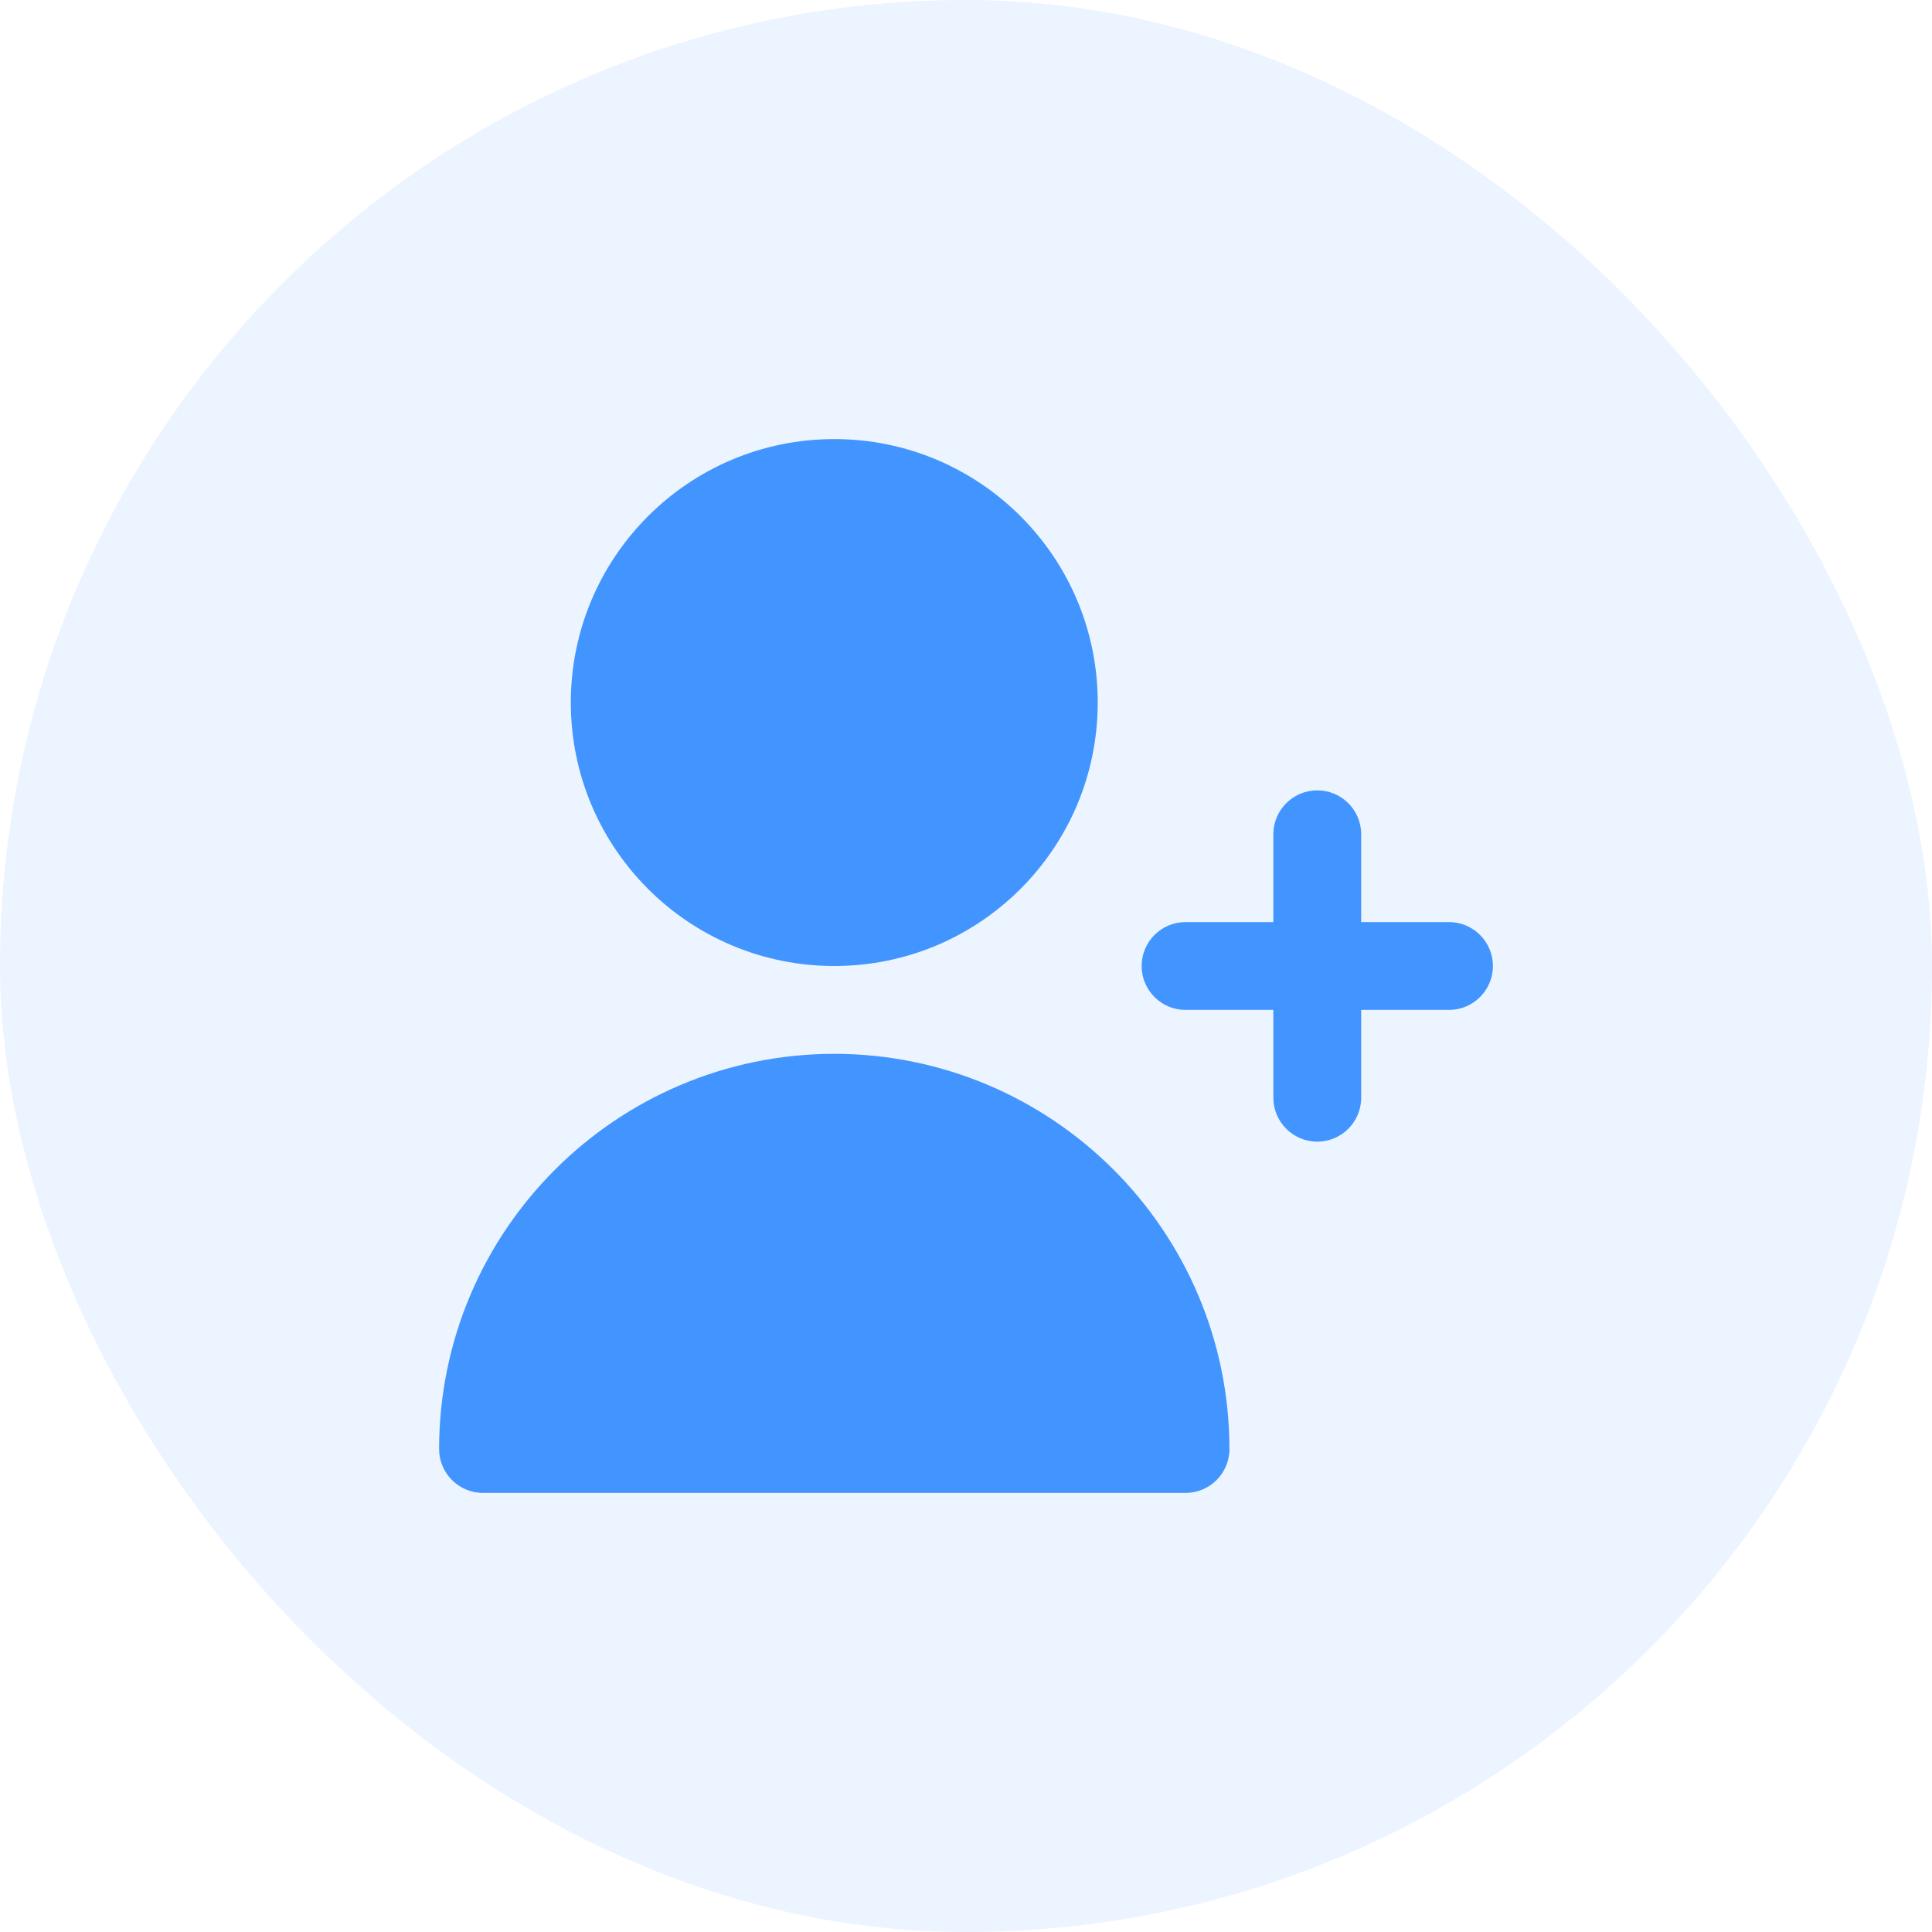 <svg width="44" height="44" viewBox="0 0 44 44" fill="none" xmlns="http://www.w3.org/2000/svg">
<rect width="44" height="44" rx="22" fill="#4294FF" fill-opacity="0.1"/>
<g clip-path="url(#clip0_237_1316)">
<path d="M33 21H31V19C31 18.448 30.552 18 30 18C29.448 18 29 18.448 29 19V21H27C26.448 21 26 21.448 26 22C26 22.552 26.448 23 27 23H29V25C29 25.552 29.448 26 30 26C30.552 26 31 25.552 31 25V23H33C33.552 23 34 22.552 34 22C34 21.448 33.552 21 33 21Z" fill="#4294FF"/>
<path d="M19 22C22.314 22 25 19.314 25 16C25 12.686 22.314 10 19 10C15.686 10 13 12.686 13 16C13 19.314 15.686 22 19 22Z" fill="#4294FF"/>
<path d="M19 24C14.032 24.006 10.005 28.032 10 33C10 33.552 10.448 34 11 34H27C27.552 34 28 33.552 28 33C27.994 28.032 23.968 24.006 19 24Z" fill="#4294FF"/>
</g>
<defs>
<clipPath id="clip0_237_1316">
<rect width="24" height="24" fill="white" transform="translate(10 10)"/>
</clipPath>
</defs>
</svg>

